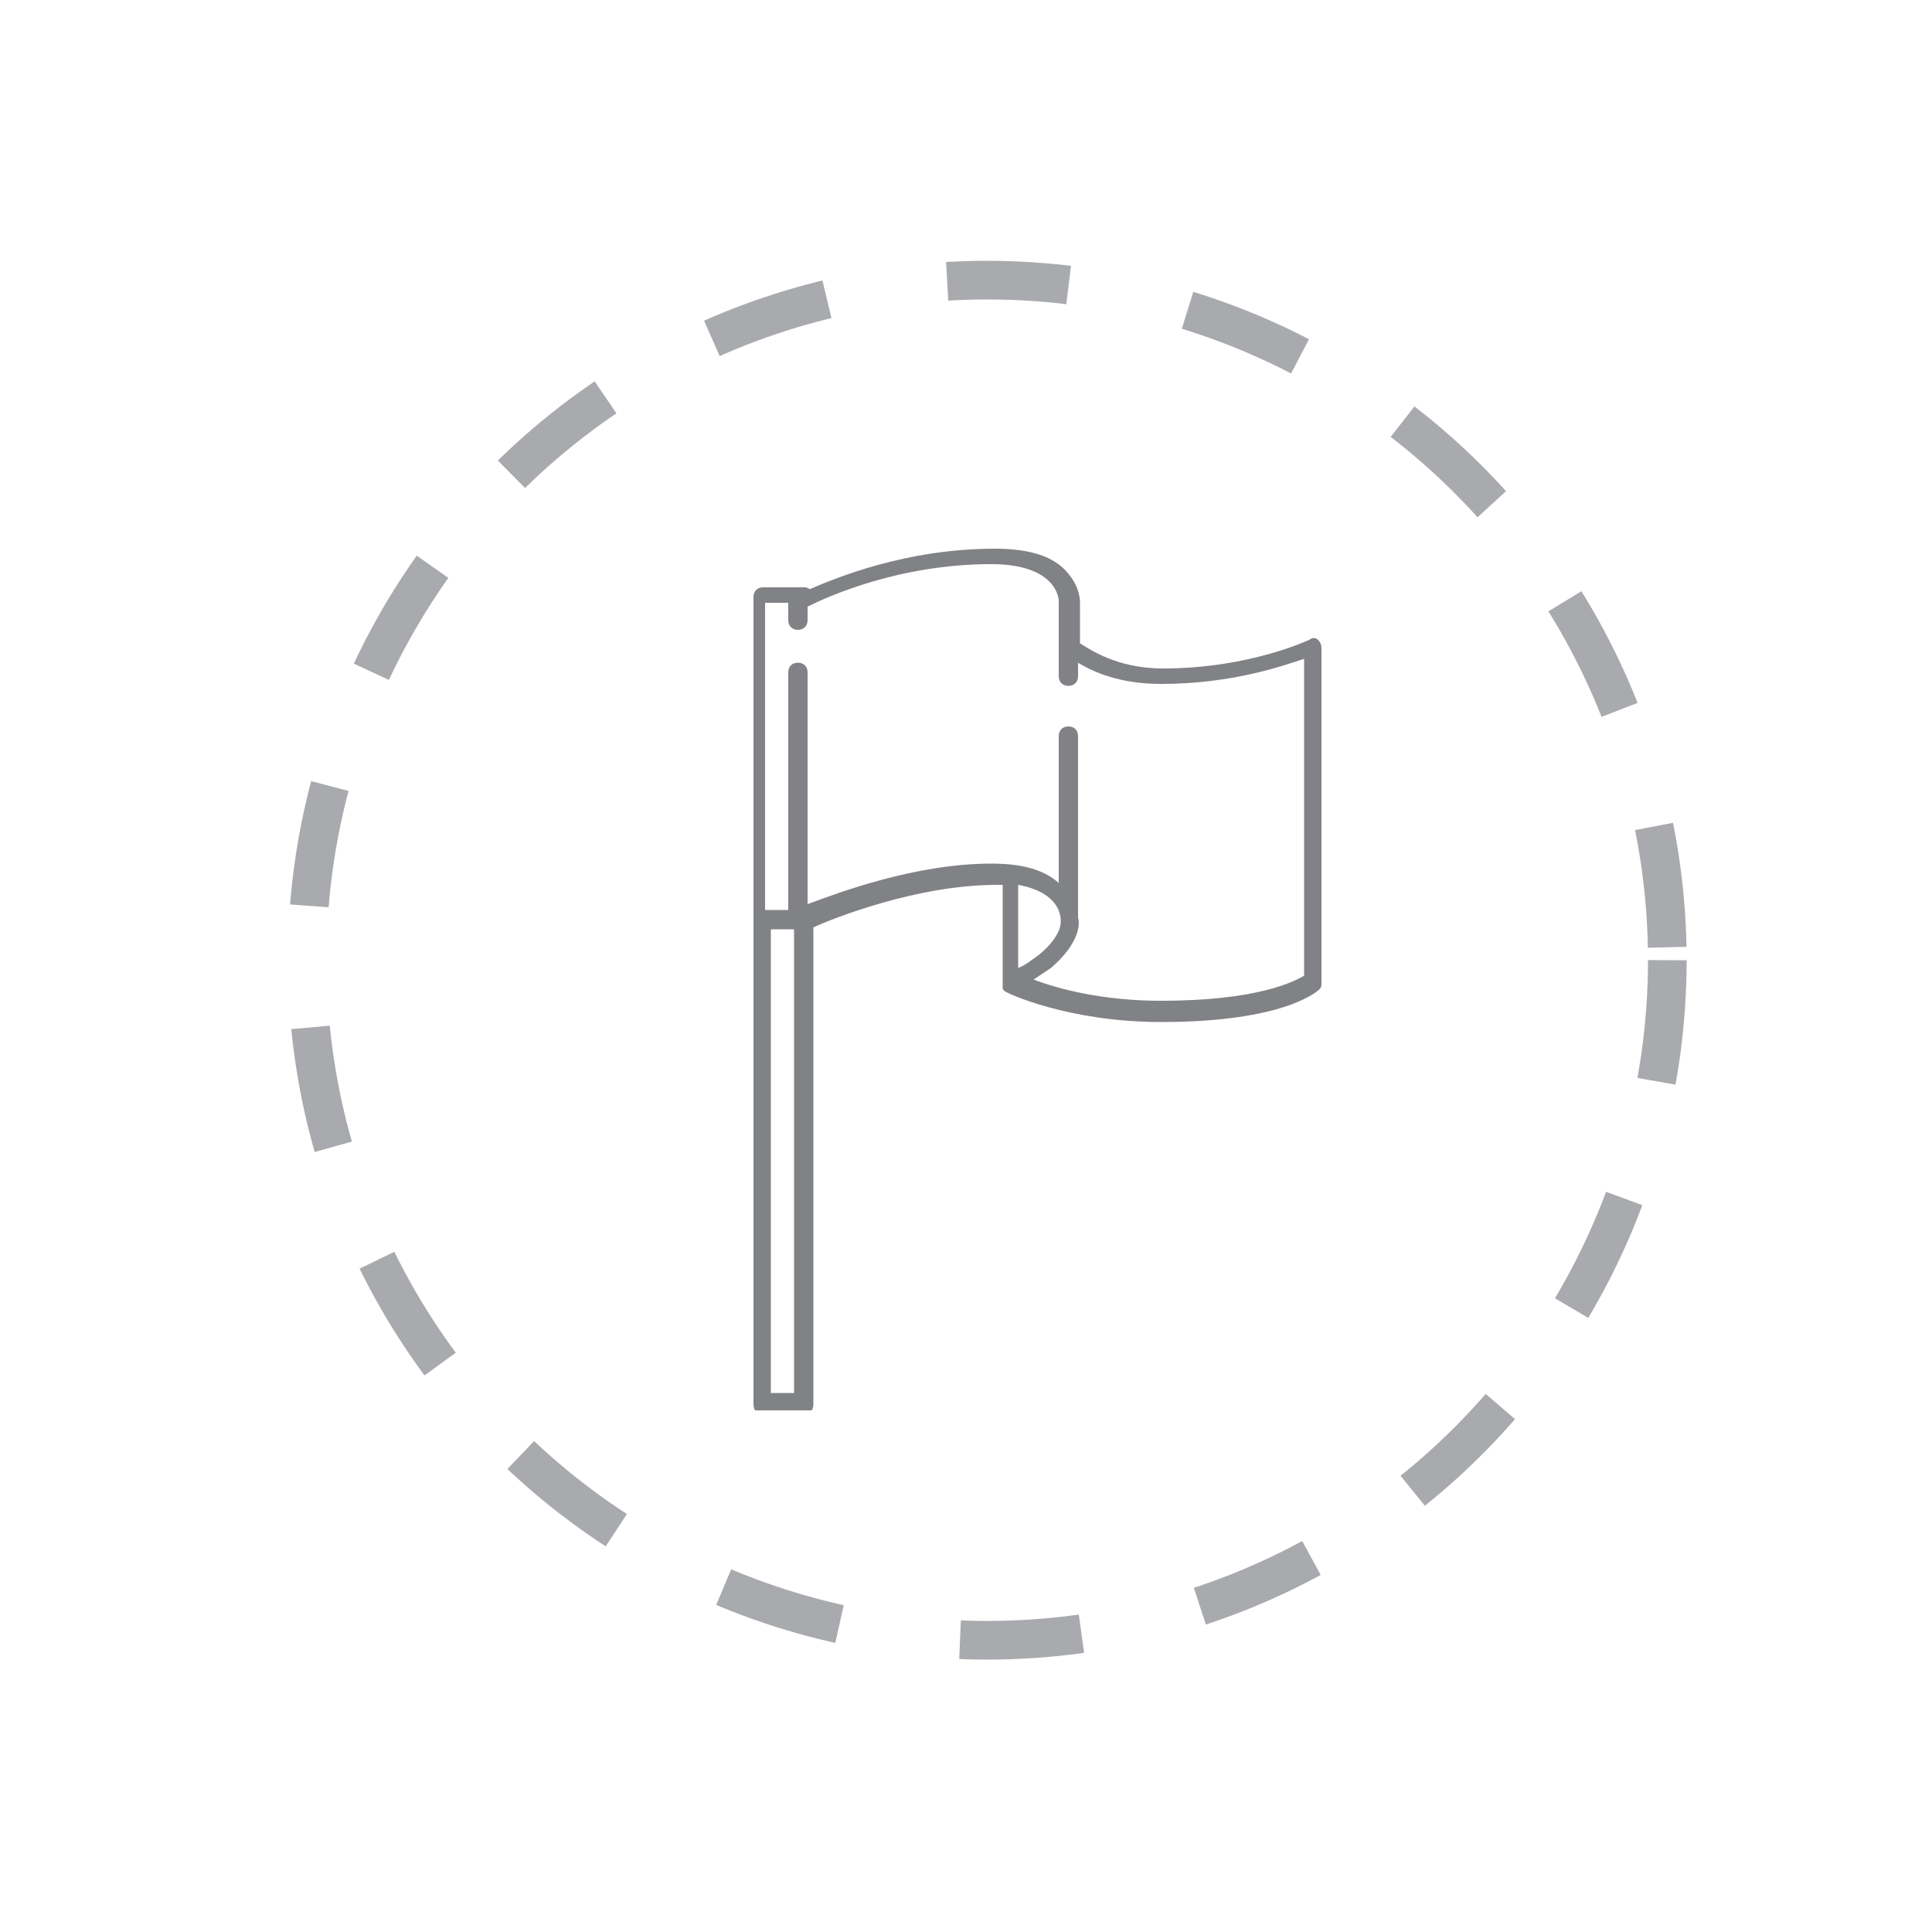 <?xml version="1.0" encoding="utf-8"?>
<!-- Generator: Adobe Illustrator 19.0.0, SVG Export Plug-In . SVG Version: 6.00 Build 0)  -->
<svg version="1.1" id="Layer_1" xmlns="http://www.w3.org/2000/svg" xmlns:xlink="http://www.w3.org/1999/xlink" x="0px" y="0px"
	 viewBox="-399 101 100 100" style="enable-background:new -399 101 100 100;" xml:space="preserve">
<style type="text/css">
	.st0{fill:none;stroke:#A8AAAD;stroke-width:2;stroke-miterlimit:10;stroke-dasharray:6.3;}
	.st1{clip-path:url(#XMLID_2_);fill:#818285;}
</style>
<circle id="XMLID_6576_" class="st0" cx="-347.9" cy="150.7" r="35.2"/>
<g id="XMLID_3356_">
	<defs>
		<rect id="XMLID_3357_" x="-360" y="129.3" width="29.5" height="44.7"/>
	</defs>
	<clipPath id="XMLID_2_">
		<use xlink:href="#XMLID_3357_"  style="overflow:visible;"/>
	</clipPath>
	<path id="XMLID_6519_" class="st1" d="M-330.8,134.1c-0.1-0.1-0.3-0.1-0.4,0c0,0-3.1,1.5-7.6,1.5c-2.4,0-3.8-1-4.3-1.3v-2.1
		c0-0.1,0-0.8-0.6-1.5c-0.7-0.9-2-1.3-3.8-1.3c-4.6,0-8.2,1.5-9.6,2.1c-0.1-0.1-0.2-0.1-0.3-0.1h-2.1c-0.3,0-0.5,0.2-0.5,0.5v41.8
		c0,0.3,0.2,0.5,0.5,0.5h2.1c0.3,0,0.5-0.2,0.5-0.5v-24.7c1.1-0.5,5.4-2.2,9.5-2.2c0.1,0,0.2,0,0.3,0v5c0,0,0,0,0,0.1l0,0
		c0,0,0,0.1,0,0.1l0,0c0,0,0,0,0,0.1c0,0,0,0,0,0c0,0,0,0,0,0.1c0,0,0,0,0,0c0,0,0,0,0.1,0.1l0,0c0,0,0,0,0,0c0,0,0,0,0,0
		c0,0,0,0,0,0c0.1,0.1,3.3,1.6,8.1,1.6c6.4,0,8.1-1.6,8.2-1.7c0.1-0.1,0.1-0.2,0.1-0.3v-17.3C-330.6,134.3-330.7,134.2-330.8,134.1
		L-330.8,134.1z M-359.1,173.1v-24h1.2v24H-359.1z M-344.1,148.6C-344.1,148.6-344.1,148.7-344.1,148.6
		C-344.1,148.7-344.1,148.7-344.1,148.6c0,0.1,0,0.1,0,0.1l0,0c0,0,0,0,0,0c0,0,0.1,0.7-1.1,1.7c-0.4,0.3-0.8,0.6-1.1,0.7v-4.3
		C-344.1,147.2-344.1,148.5-344.1,148.6L-344.1,148.6z M-331.5,151.5c-0.5,0.3-2.4,1.3-7.4,1.3c-3,0-5.3-0.6-6.6-1.1
		c0.3-0.2,0.6-0.4,0.9-0.6c1.5-1.3,1.5-2.3,1.4-2.6v-9.4c0-0.3-0.2-0.5-0.5-0.5c-0.3,0-0.5,0.2-0.5,0.5v7.6c-0.8-0.7-1.9-1-3.5-1
		c-3.9,0-7.9,1.5-9.5,2.1v-12c0-0.3-0.2-0.5-0.5-0.5c-0.3,0-0.5,0.2-0.5,0.5v12.3h-1.2v-15.9h1.2v0.9c0,0.3,0.2,0.5,0.5,0.5
		c0.3,0,0.5-0.2,0.5-0.5v-0.7c1-0.5,4.7-2.2,9.5-2.2c3.4,0,3.5,1.8,3.5,1.9v3.9c0,0.3,0.2,0.5,0.5,0.5c0.3,0,0.5-0.2,0.5-0.5v-0.7
		c0.8,0.5,2.2,1.1,4.3,1.1c3.6,0,6.2-0.9,7.4-1.3V151.5z M-331.5,151.5"/>
</g>
</svg>
